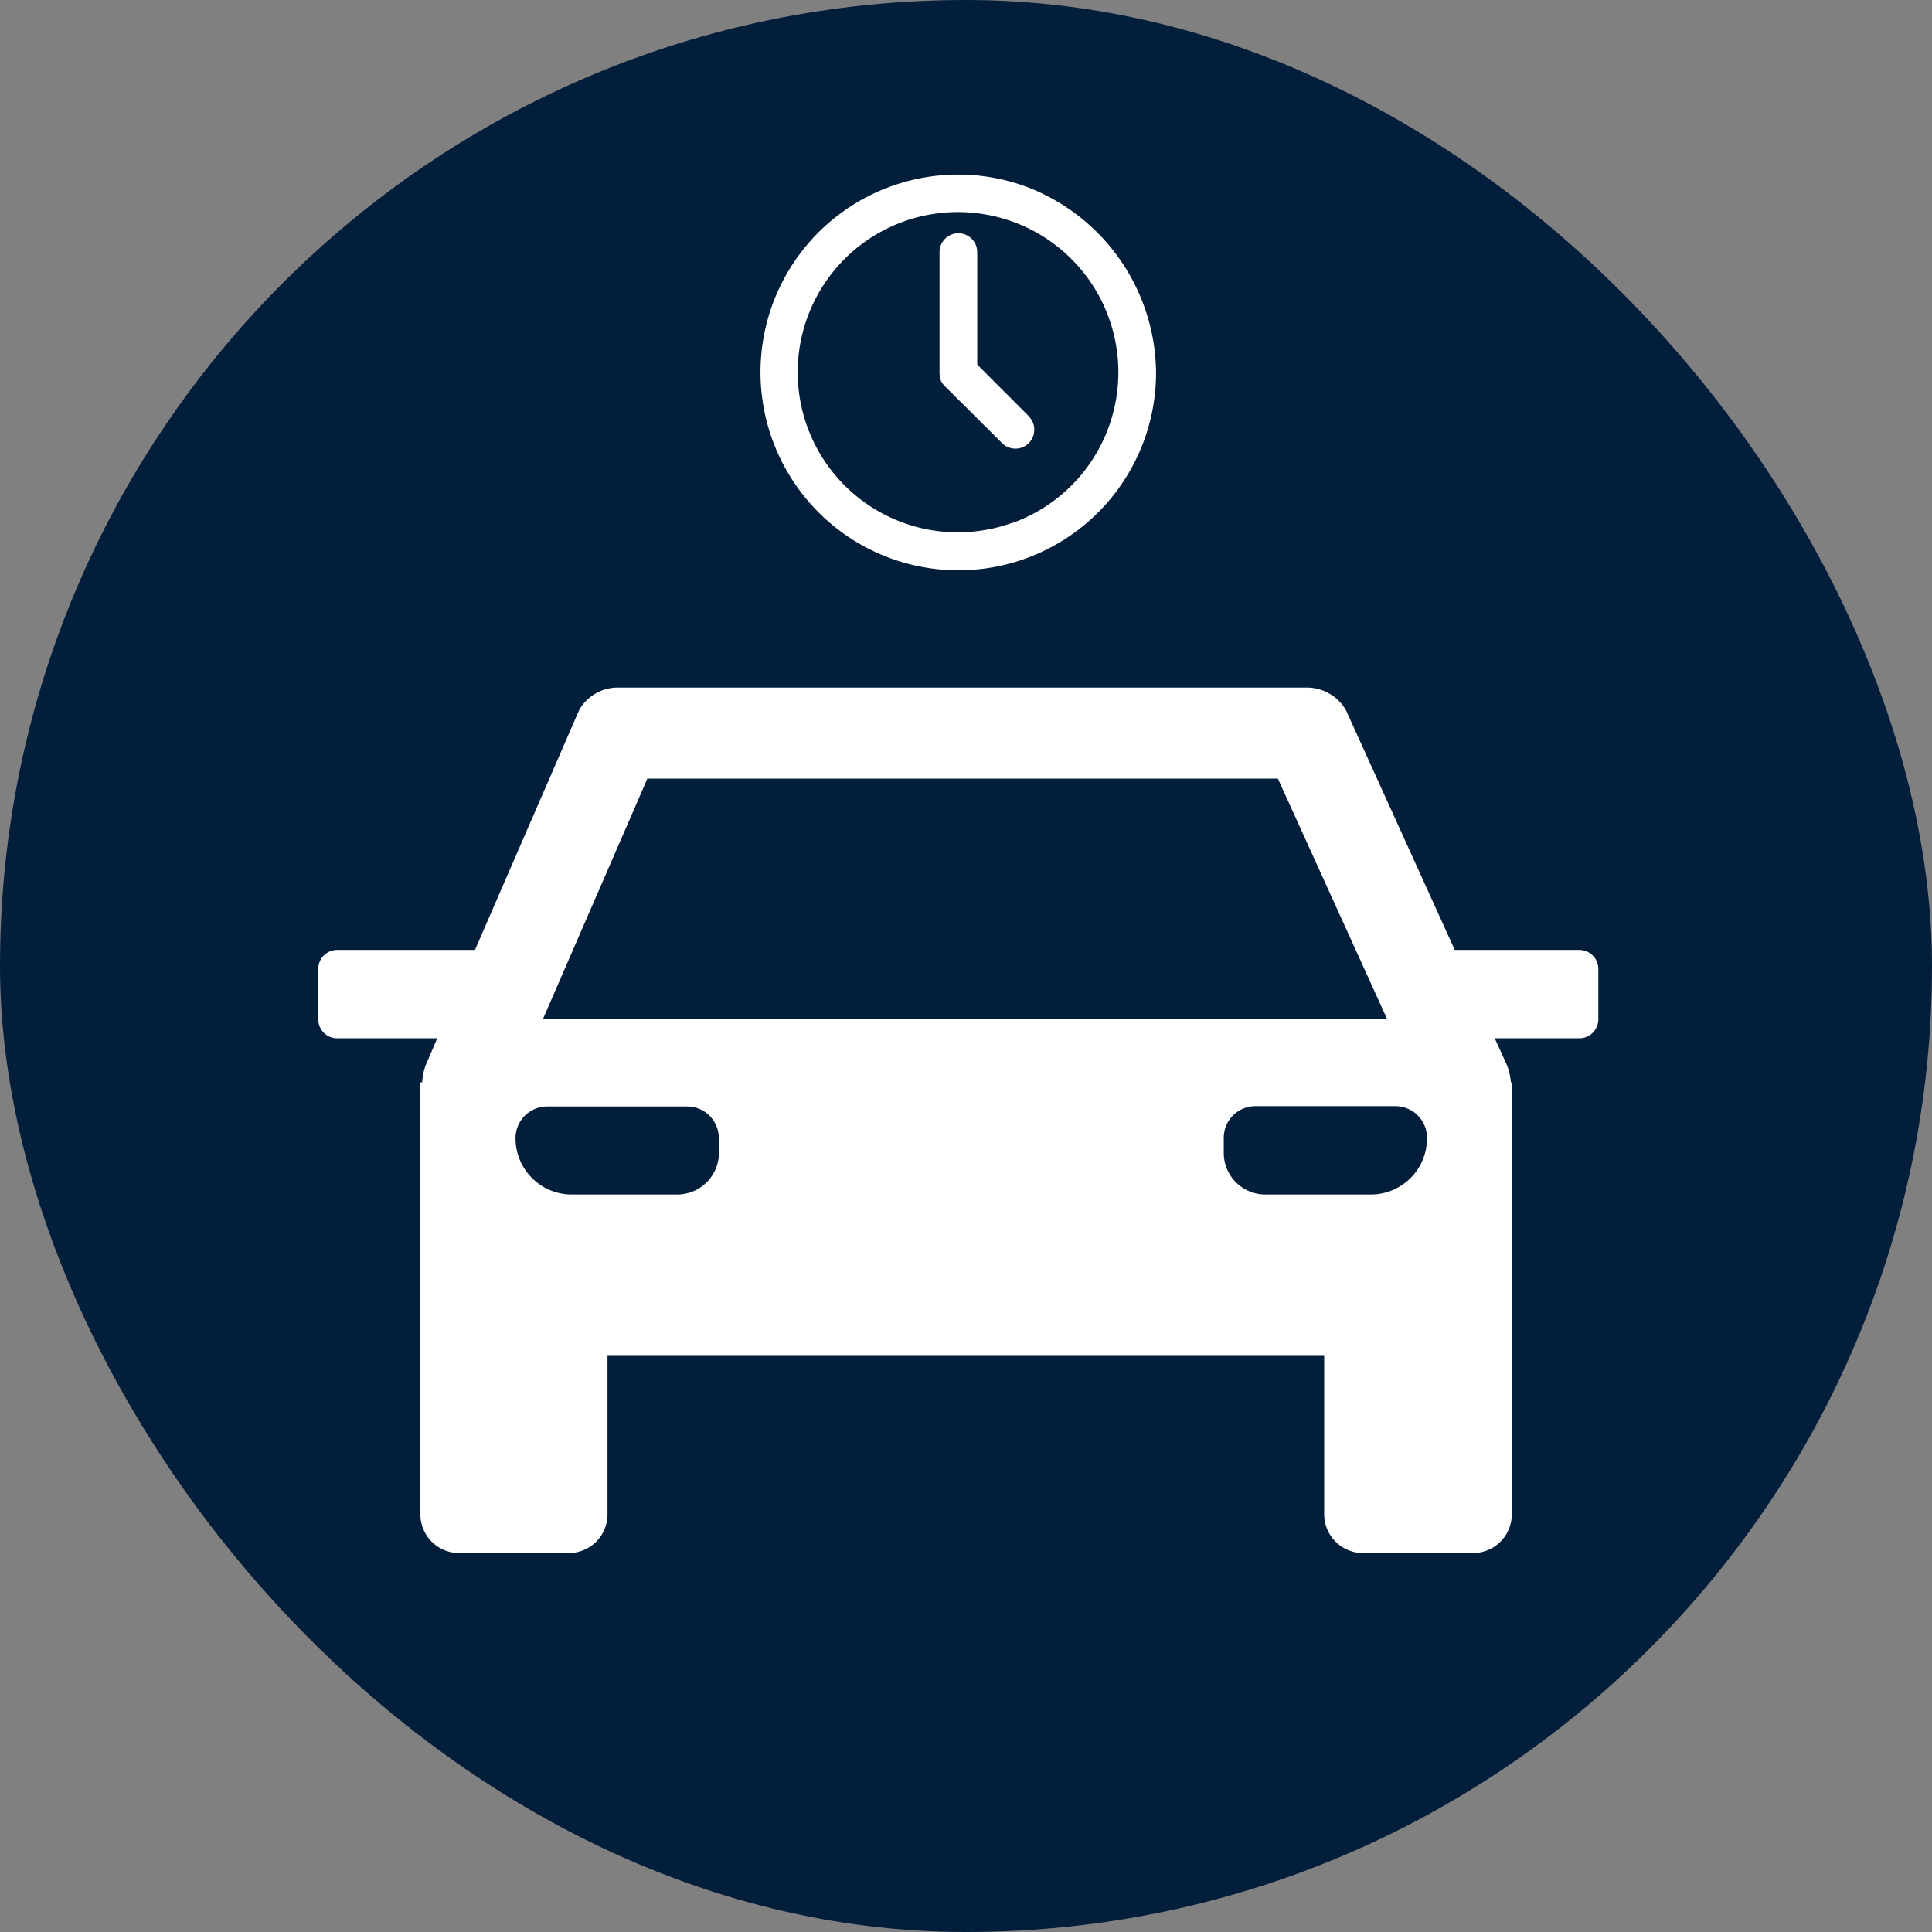 <?xml version="1.0" encoding="UTF-8"?>
<svg width="128.13" height="128.13" version="1.1" xmlns="http://www.w3.org/2000/svg">
 <rect width="100%" height="100%" fill="#808080" stroke="none"/>
 <defs>
  <style>.cls-1{fill:#031E3A;}.cls-2{fill:#fff;}</style>
 </defs>
 <g id="Isolation_Mode" data-name="Isolation Mode">
  <rect class="cls-1" width="128.13" height="128.13" rx="64.06"/>
  <path class="cls-2" d="m104.74 63h-8.26l-5.9-13-1.32-2.91a3 3 0 0 0-2.59-1.49h-45.67a2.94 2.94 0 0 0-2.59 1.49l-6.91 15.91h-9.13a1.25 1.25 0 0 0-1.26 1.26v3.34a1.25 1.25 0 0 0 1.26 1.26h6.63l-0.7 1.62a3.73 3.73 0 0 0-0.3 1.3h-0.12v28.64a2.57 2.57 0 0 0 2.54 2.58h7.3a2.57 2.57 0 0 0 2.57-2.57v-10.51h47.53v10.5a2.58 2.58 0 0 0 2.58 2.58h7.29a2.57 2.57 0 0 0 2.57-2.57v-28.65h-0.06a3.78 3.78 0 0 0-0.33-1.3l-0.74-1.62h5.61a1.26 1.26 0 0 0 1.26-1.26v-3.31a1.26 1.26 0 0 0-1.26-1.29zm-62.44-9.9 0.63-1.46h41.82l7.25 15.96h-56zm5.38 23.36a2.77 2.77 0 0 1-2.76 2.76h-7a3.73 3.73 0 0 1-3.73-3.74 2.1 2.1 0 0 1 2.1-2.1h9.28a2.1 2.1 0 0 1 2.1 2.1zm43.24 2.76h-7a2.76 2.76 0 0 1-2.76-2.76v-1a2.1 2.1 0 0 1 2.1-2.1h9.28a2.1 2.1 0 0 1 2.1 2.1 3.73 3.73 0 0 1-3.72 3.76z"/>
  <path class="cls-2" d="m68.14 12.41a13.11 13.11 0 0 0-15.85 19 13.11 13.11 0 0 0 24.38-6.71 13.31 13.31 0 0 0-8.53-12.29zm-1 22.26a10.62 10.62 0 1 1-1.64-20.42 10.62 10.62 0 0 1 1.68 20.42z"/>
  <path class="cls-2" d="m68.27 27.64-3.35-3.35-0.11-0.12v-7.45a1.25 1.25 0 0 0-2.5 0v8a1.22 1.22 0 0 0 0.08 0.43v0.08a1.46 1.46 0 0 0 0.22 0.33l3.39 3.37 0.48 0.48a1.252 1.252 0 0 0 1.77-1.77z"/>
 </g>
</svg>
